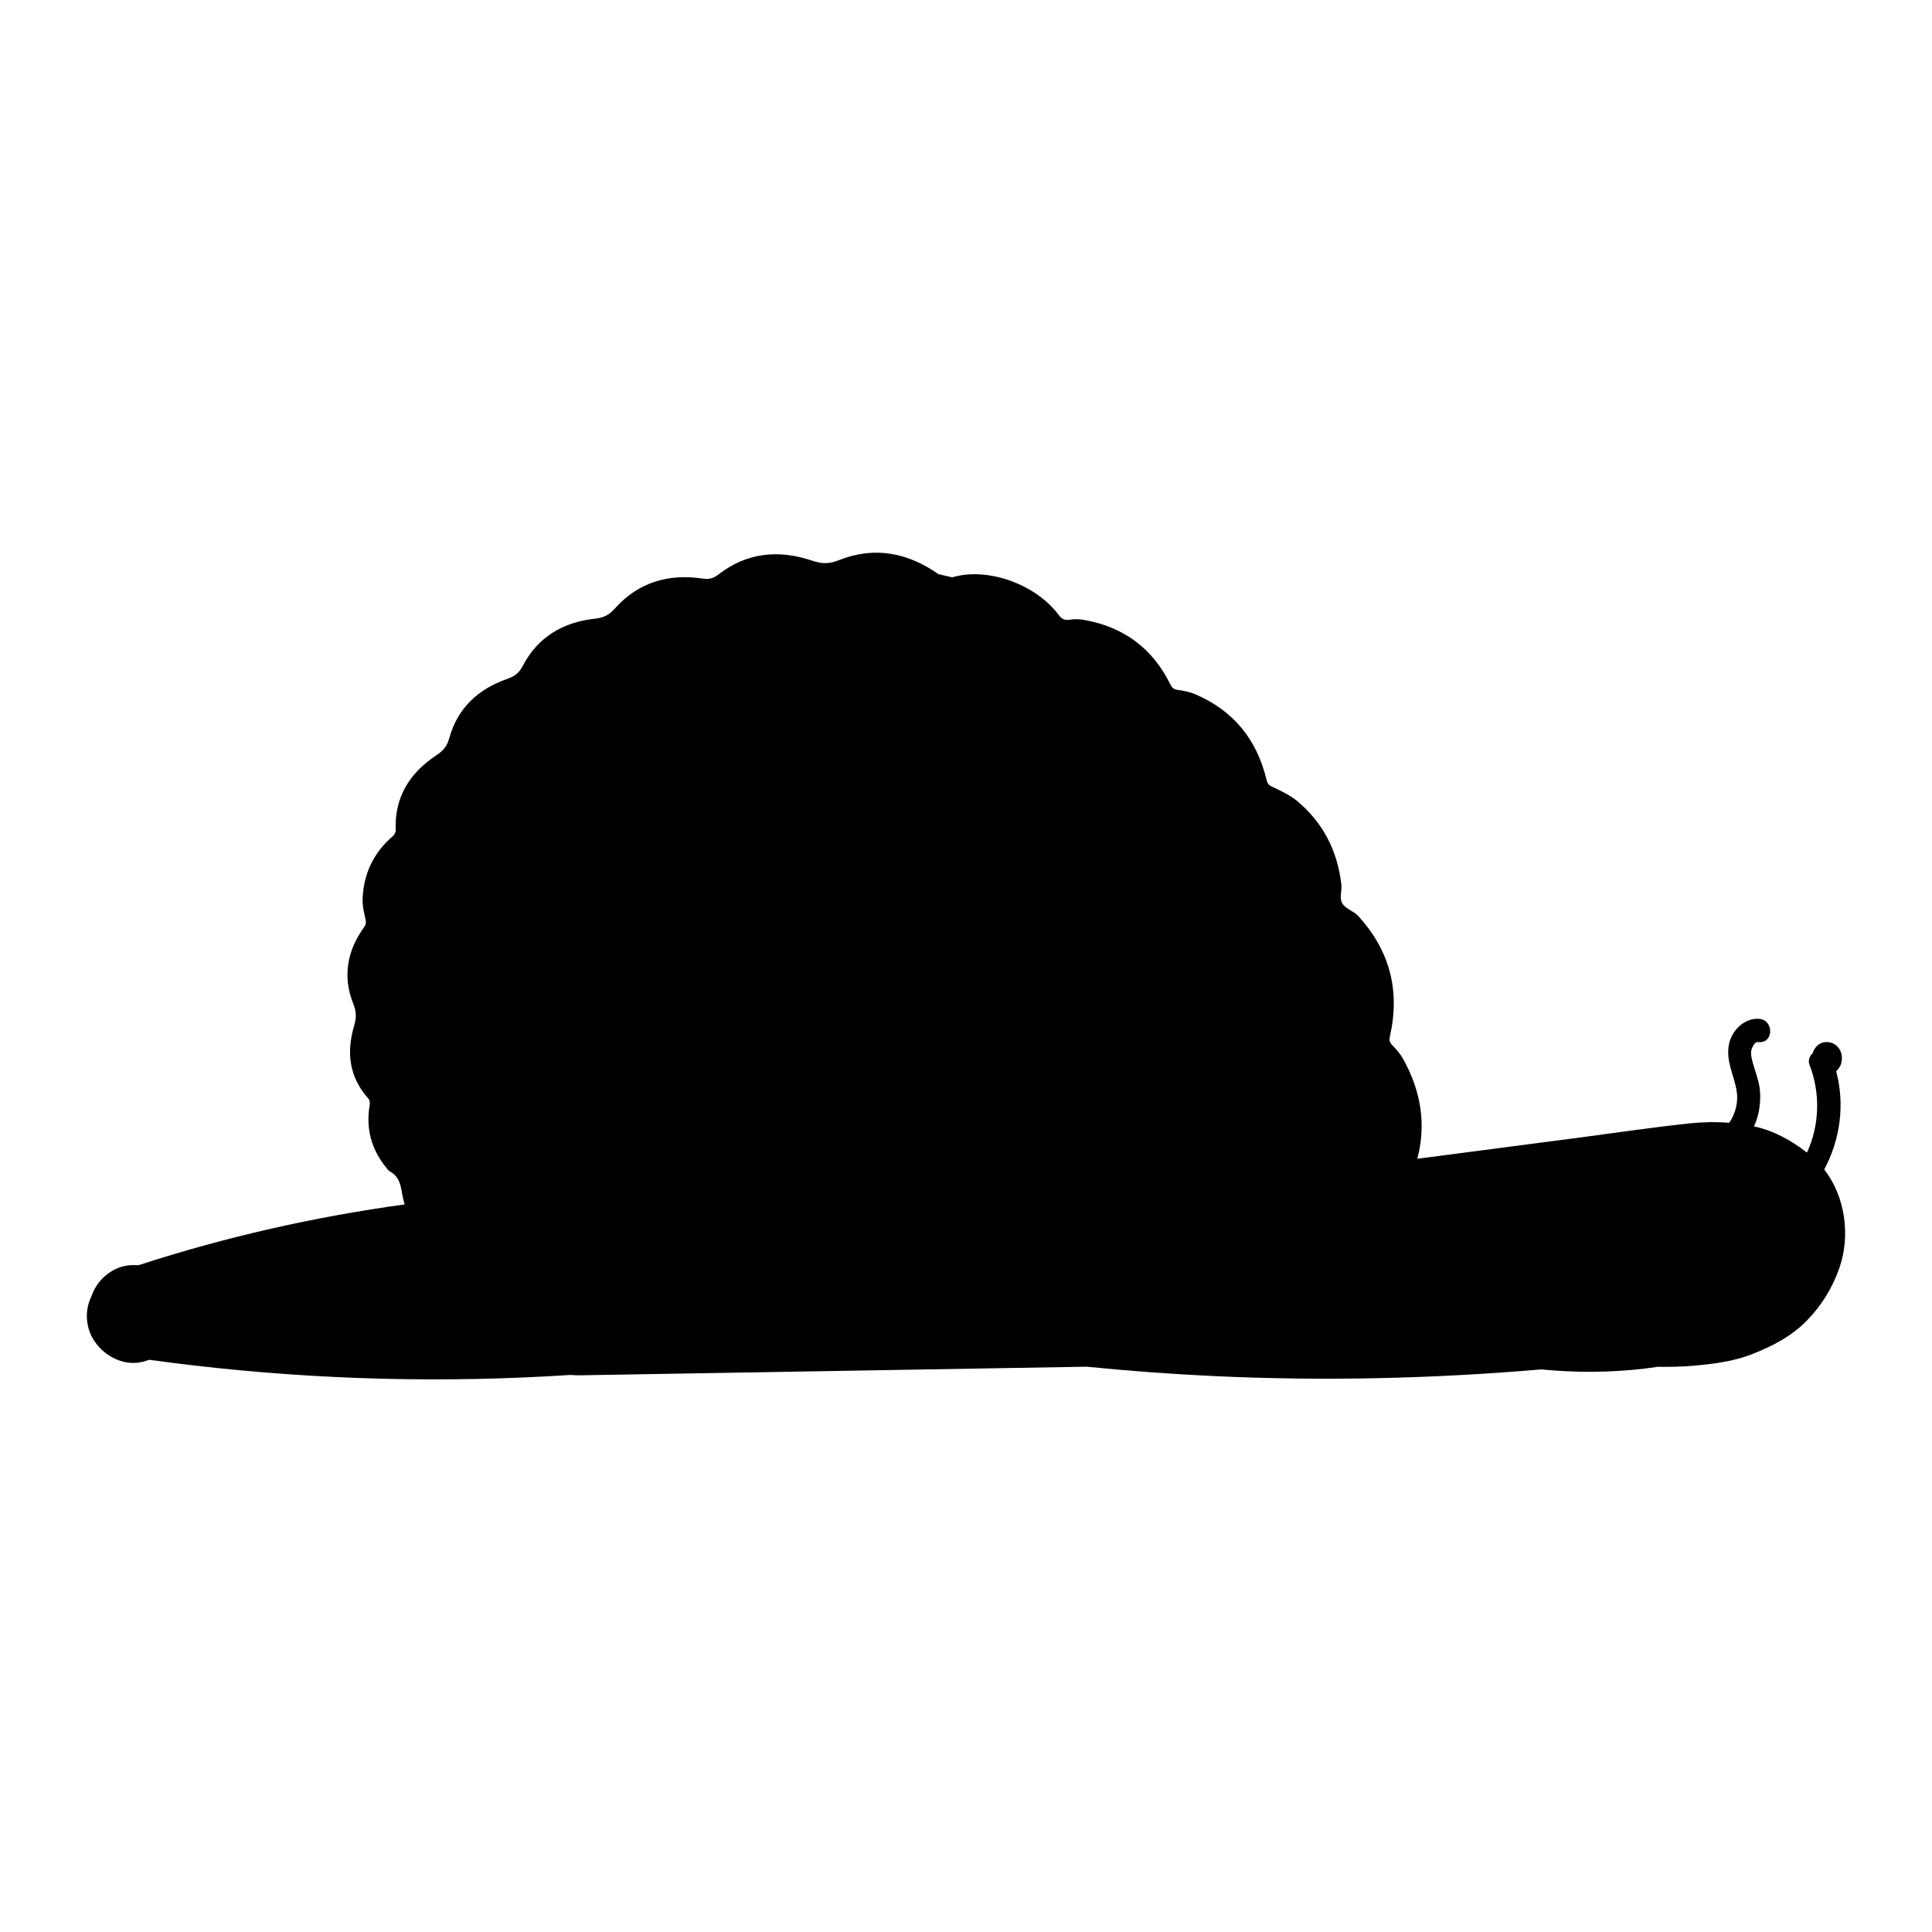 <?xml version="1.0" encoding="iso-8859-1"?>
<!-- Generator: Adobe Illustrator 17.1.0, SVG Export Plug-In . SVG Version: 6.00 Build 0)  -->
<!DOCTYPE svg PUBLIC "-//W3C//DTD SVG 1.1//EN" "http://www.w3.org/Graphics/SVG/1.1/DTD/svg11.dtd">
<svg version="1.1" id="Capa_1" xmlns="http://www.w3.org/2000/svg" xmlns:xlink="http://www.w3.org/1999/xlink" x="0px" y="0px"
	 viewBox="0 0 150 150" style="enable-background:new 0 0 150 150;" xml:space="preserve">
<g>
	<path d="M8.702,98.673c-0.754,0.442-1.331,1.153-1.607,1.98c-0.358,0.733-0.465,1.589-0.221,2.477
		c0.5,1.818,2.584,3.162,4.453,2.528c0.086-0.029,0.171-0.057,0.257-0.085c1.17,0.159,2.341,0.31,3.513,0.445
		c9.691,1.123,19.474,1.368,29.206,0.731c0.232,0.022,0.466,0.033,0.704,0.029c2.891-0.049,5.781-0.098,8.672-0.147
		c10.228-0.174,20.457-0.347,30.685-0.521c3.274,0.327,6.557,0.571,9.844,0.726c8.495,0.4,16.988,0.209,25.445-0.515
		c0.321,0.03,0.642,0.057,0.964,0.081c2.682,0.196,5.42,0.121,8.101-0.285c0.917,0.012,1.835,0.001,2.748-0.081
		c1.522-0.136,3.103-0.327,4.537-0.889c1.59-0.623,3.059-1.374,4.273-2.609c1.144-1.165,1.971-2.517,2.517-4.05
		c0.894-2.509,0.49-5.565-1.16-7.69c1.245-2.313,1.616-5.076,0.926-7.624c0.186-0.181,0.339-0.391,0.402-0.652
		c0.113-0.463,0.019-0.963-0.336-1.302c-0.428-0.409-1.171-0.434-1.586,0.018c-0.149,0.162-0.247,0.33-0.301,0.525
		c-0.24,0.228-0.378,0.578-0.254,0.894c0.863,2.197,0.79,4.708-0.192,6.83c-1.224-0.95-2.574-1.708-4.113-2.035
		c0.199-0.431,0.34-0.887,0.409-1.355c0.085-0.58,0.107-1.124,0.018-1.704c-0.092-0.605-0.319-1.168-0.484-1.754
		c-0.11-0.392-0.274-0.917-0.081-1.296c0.065-0.128,0.159-0.319,0.253-0.375c0.13-0.078,0.124-0.067,0.271-0.058
		c1.166,0.075,1.159-1.736,0-1.81c-1.142-0.073-2.127,0.917-2.333,1.998c-0.251,1.32,0.417,2.391,0.609,3.655
		c0.13,0.85-0.11,1.711-0.581,2.422c-1.03-0.083-2.062-0.064-3.103,0.047c-2.97,0.316-5.932,0.76-8.894,1.147
		c-2.991,0.391-5.983,0.781-8.974,1.172c-1.082,0.141-2.164,0.283-3.247,0.424c0.683-2.61,0.322-5.196-1.106-7.753
		c-0.217-0.389-0.519-0.744-0.836-1.06c-0.239-0.24-0.245-0.436-0.175-0.749c0.786-3.519-0.033-6.621-2.472-9.286
		c-0.051-0.055-0.105-0.109-0.165-0.154c-0.381-0.287-0.916-0.497-1.105-0.878c-0.19-0.384,0.013-0.944-0.041-1.416
		c-0.3-2.613-1.423-4.814-3.452-6.496c-0.567-0.47-1.276-0.781-1.948-1.108c-0.25-0.122-0.341-0.245-0.403-0.504
		c-0.747-3.134-2.566-5.391-5.546-6.663c-0.423-0.181-0.896-0.275-1.355-0.334c-0.317-0.041-0.449-0.179-0.582-0.448
		c-1.371-2.773-3.595-4.427-6.633-4.976c-0.381-0.069-0.793-0.096-1.169-0.026c-0.431,0.08-0.645-0.09-0.882-0.403
		c-1.788-2.366-5.483-3.686-8.199-2.902c-0.016,0.005-0.031,0.009-0.046,0.012c-0.354-0.085-0.71-0.167-1.067-0.244
		c-2.379-1.676-4.987-2.182-7.728-1.086c-0.783,0.313-1.324,0.289-2.085,0.034c-2.559-0.859-5.036-0.648-7.233,1.054
		c-0.418,0.323-0.729,0.419-1.258,0.34c-2.64-0.396-4.979,0.281-6.79,2.295c-0.464,0.516-0.859,0.742-1.557,0.817
		c-2.465,0.265-4.453,1.414-5.618,3.662c-0.313,0.604-0.673,0.828-1.264,1.036c-2.216,0.781-3.806,2.261-4.439,4.562
		c-0.184,0.67-0.489,1.003-1.042,1.372c-2.047,1.363-3.23,3.242-3.123,5.797c0.006,0.153-0.106,0.358-0.229,0.462
		c-1.495,1.28-2.262,2.916-2.342,4.861c-0.022,0.53,0.113,1.073,0.229,1.599c0.054,0.244,0.036,0.397-0.114,0.605
		c-1.32,1.829-1.678,3.835-0.84,5.939c0.252,0.633,0.253,1.091,0.064,1.727c-0.609,2.054-0.379,3.993,1.124,5.659
		c0.093,0.104,0.114,0.323,0.088,0.475c-0.315,1.836,0.13,3.464,1.309,4.898c0.076,0.093,0.15,0.204,0.25,0.258
		c0.685,0.368,0.833,0.96,0.953,1.7c0.049,0.301,0.118,0.59,0.205,0.868c-7.012,0.959-13.942,2.531-20.669,4.719
		C10.046,98.184,9.391,98.27,8.702,98.673z"/>
</g>
</svg>
